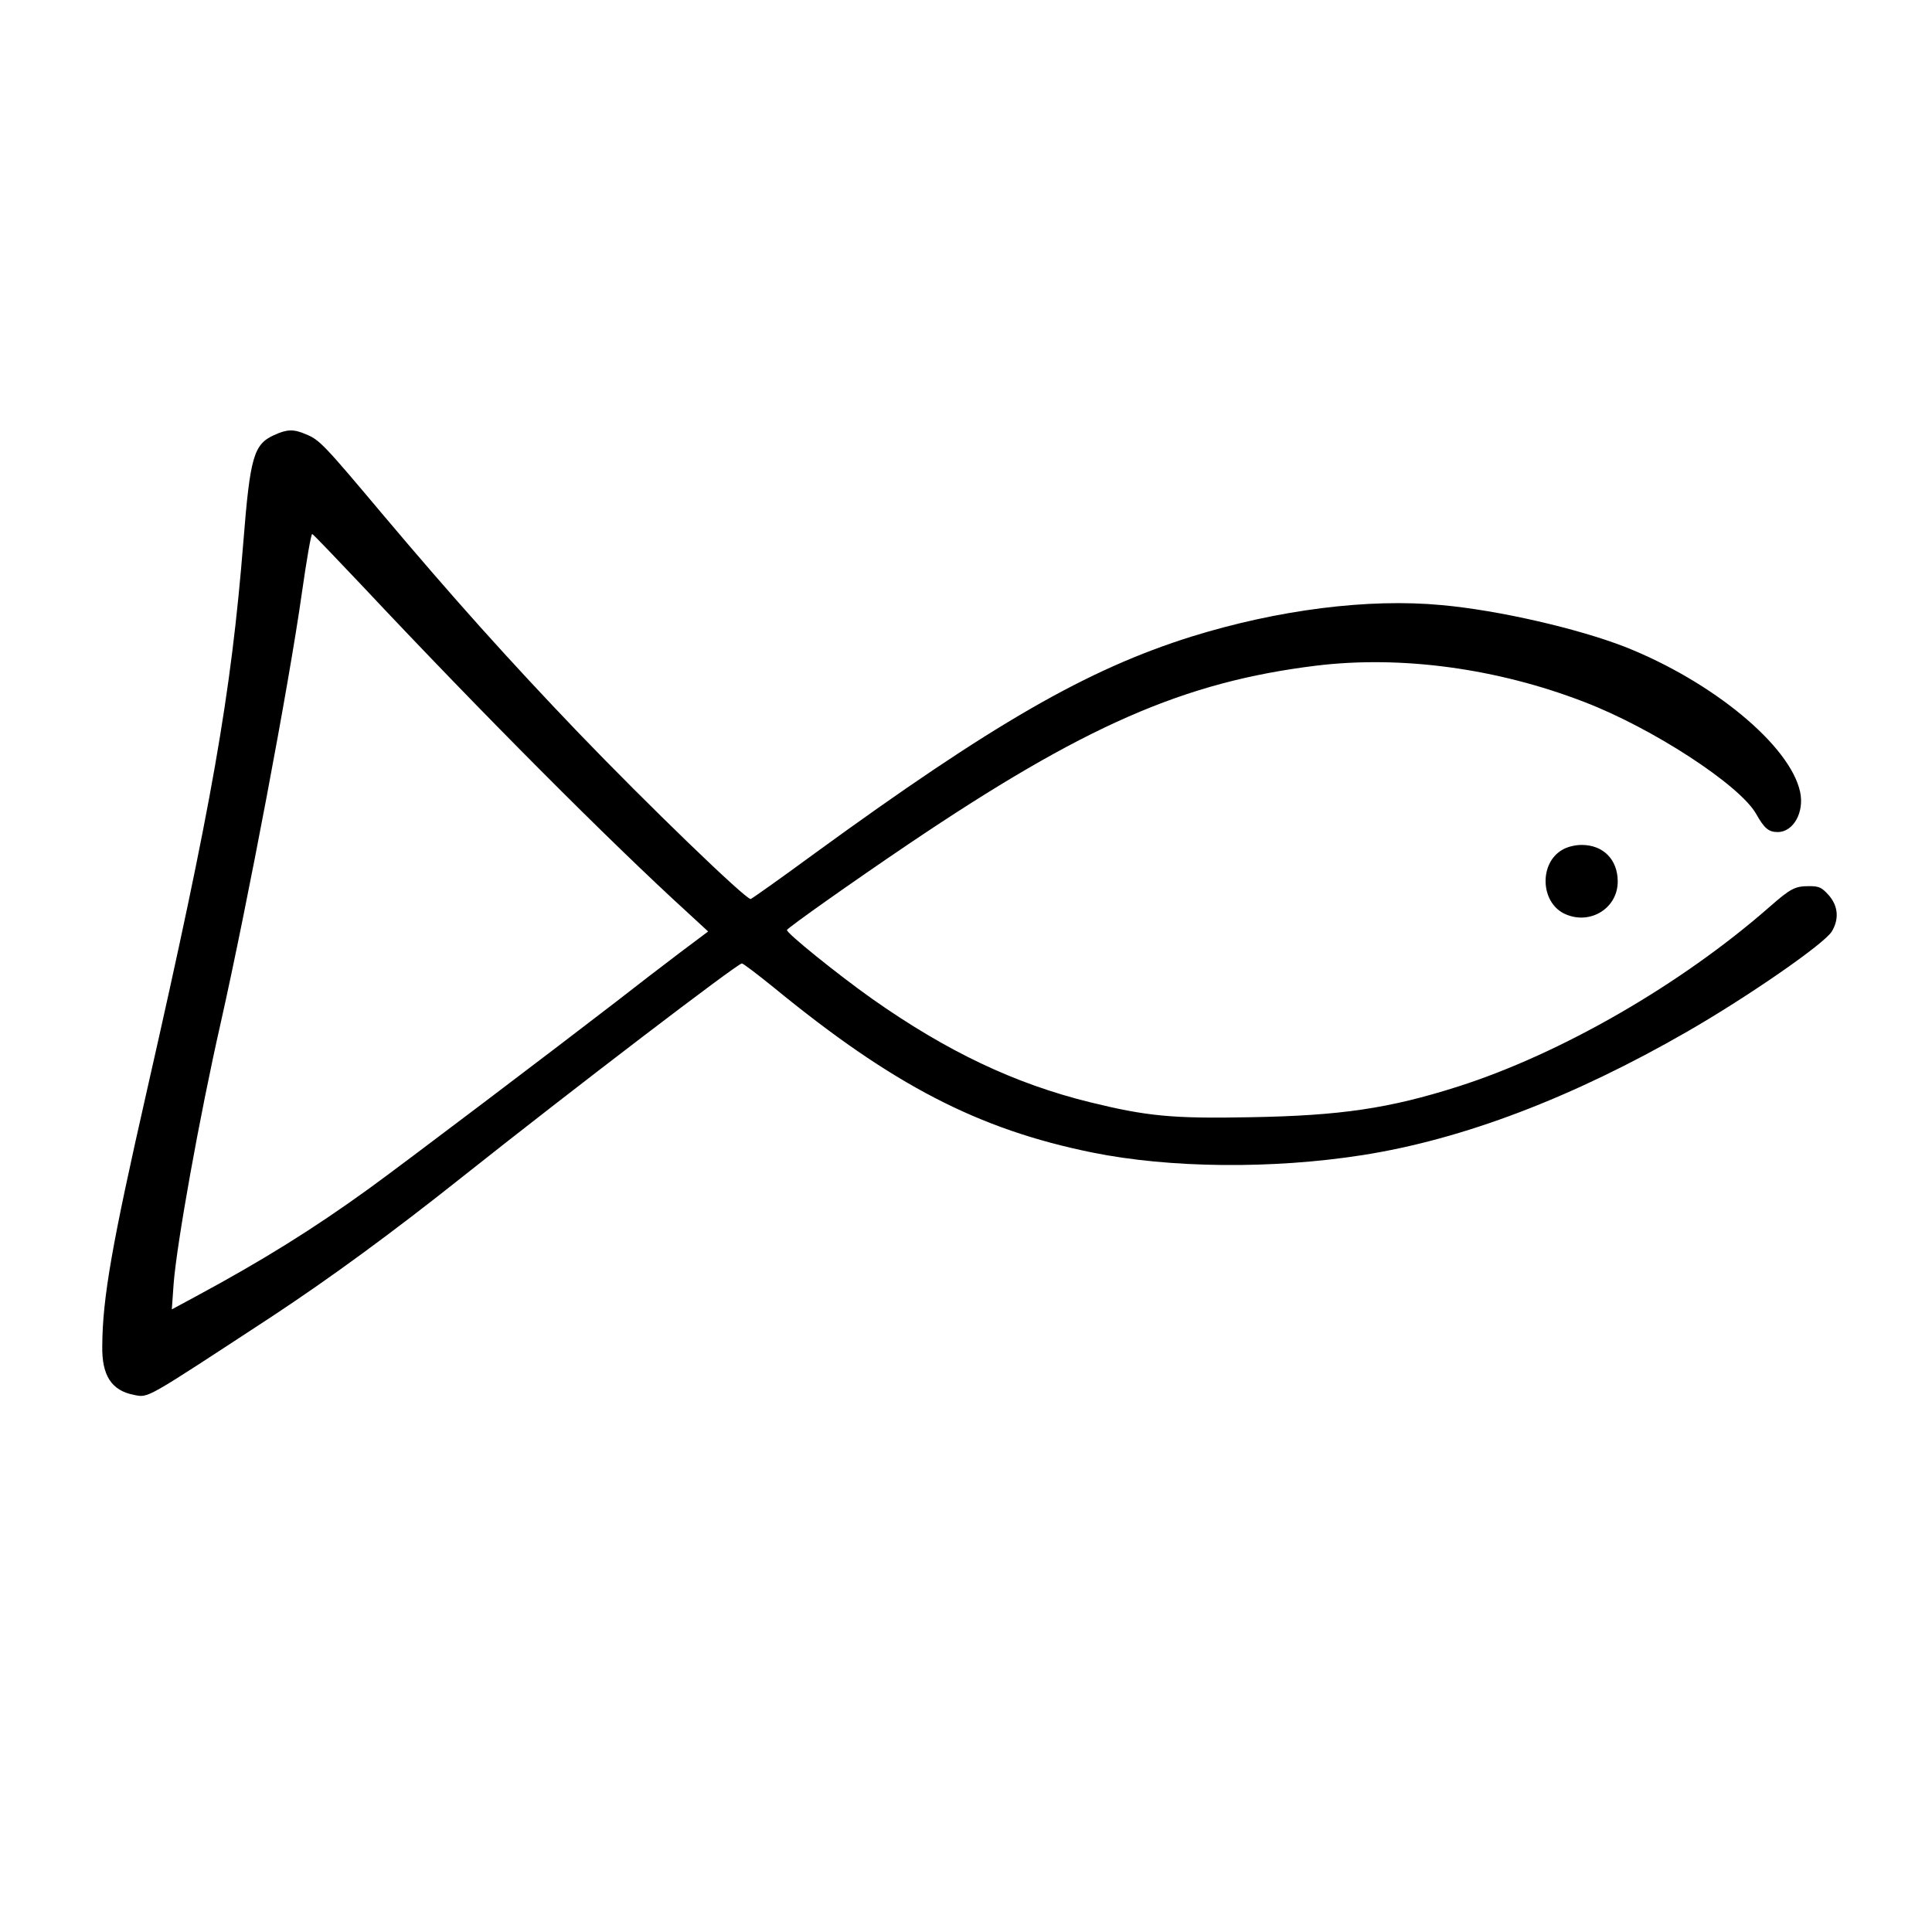 <?xml version="1.0" standalone="no"?>
<!DOCTYPE svg PUBLIC "-//W3C//DTD SVG 20010904//EN"
 "http://www.w3.org/TR/2001/REC-SVG-20010904/DTD/svg10.dtd">
<svg version="1.0" xmlns="http://www.w3.org/2000/svg"
 width="750pt" height="750pt" viewBox="0 0 750 750"
 preserveAspectRatio="xMidYMid meet">

<g transform="translate(0,750) scale(0.1,-0.1)"
fill="#000000" stroke="none">
<path d="M1064 5811 c-79 -36 -93 -84 -119 -411 -48 -599 -122 -1021 -375
-2135 -135 -594 -172 -803 -173 -990 -2 -115 36 -173 123 -190 58 -11 37 -22
535 304 226 149 468 326 742 544 422 335 1066 827 1083 827 5 0 60 -42 122
-92 463 -380 795 -552 1238 -642 301 -61 699 -65 1050 -10 389 61 815 223
1261 480 233 134 531 340 560 388 29 48 25 99 -12 141 -27 30 -37 35 -76 35
-55 0 -72 -9 -153 -80 -343 -301 -809 -570 -1210 -698 -267 -85 -456 -113
-805 -119 -304 -6 -403 4 -623 58 -293 72 -556 197 -847 402 -134 95 -336 258
-330 267 8 12 251 184 470 332 683 461 1071 631 1585 694 329 40 701 -10 1040
-141 266 -102 603 -322 667 -434 32 -57 49 -71 84 -71 61 0 104 77 87 156 -39
180 -339 428 -680 563 -183 71 -490 142 -711 162 -285 27 -636 -18 -971 -122
-405 -127 -770 -337 -1465 -843 -132 -97 -244 -176 -247 -176 -21 0 -402 368
-669 646 -274 286 -487 524 -761 849 -226 269 -244 288 -296 309 -48 21 -74
20 -124 -3z m343 -586 c460 -490 961 -993 1265 -1270 l77 -71 -112 -84 c-62
-47 -173 -132 -247 -190 -211 -163 -827 -630 -963 -728 -209 -151 -407 -275
-671 -417 l-89 -48 7 99 c12 156 100 648 183 1014 105 468 265 1314 315 1669
18 127 36 230 40 228 4 -1 91 -92 195 -202z"/>
<path d="M6063 4200 c-87 -52 -83 -198 6 -245 98 -50 211 16 211 123 0 85 -56
142 -140 142 -27 0 -58 -8 -77 -20z"/>
</g>
</svg>
